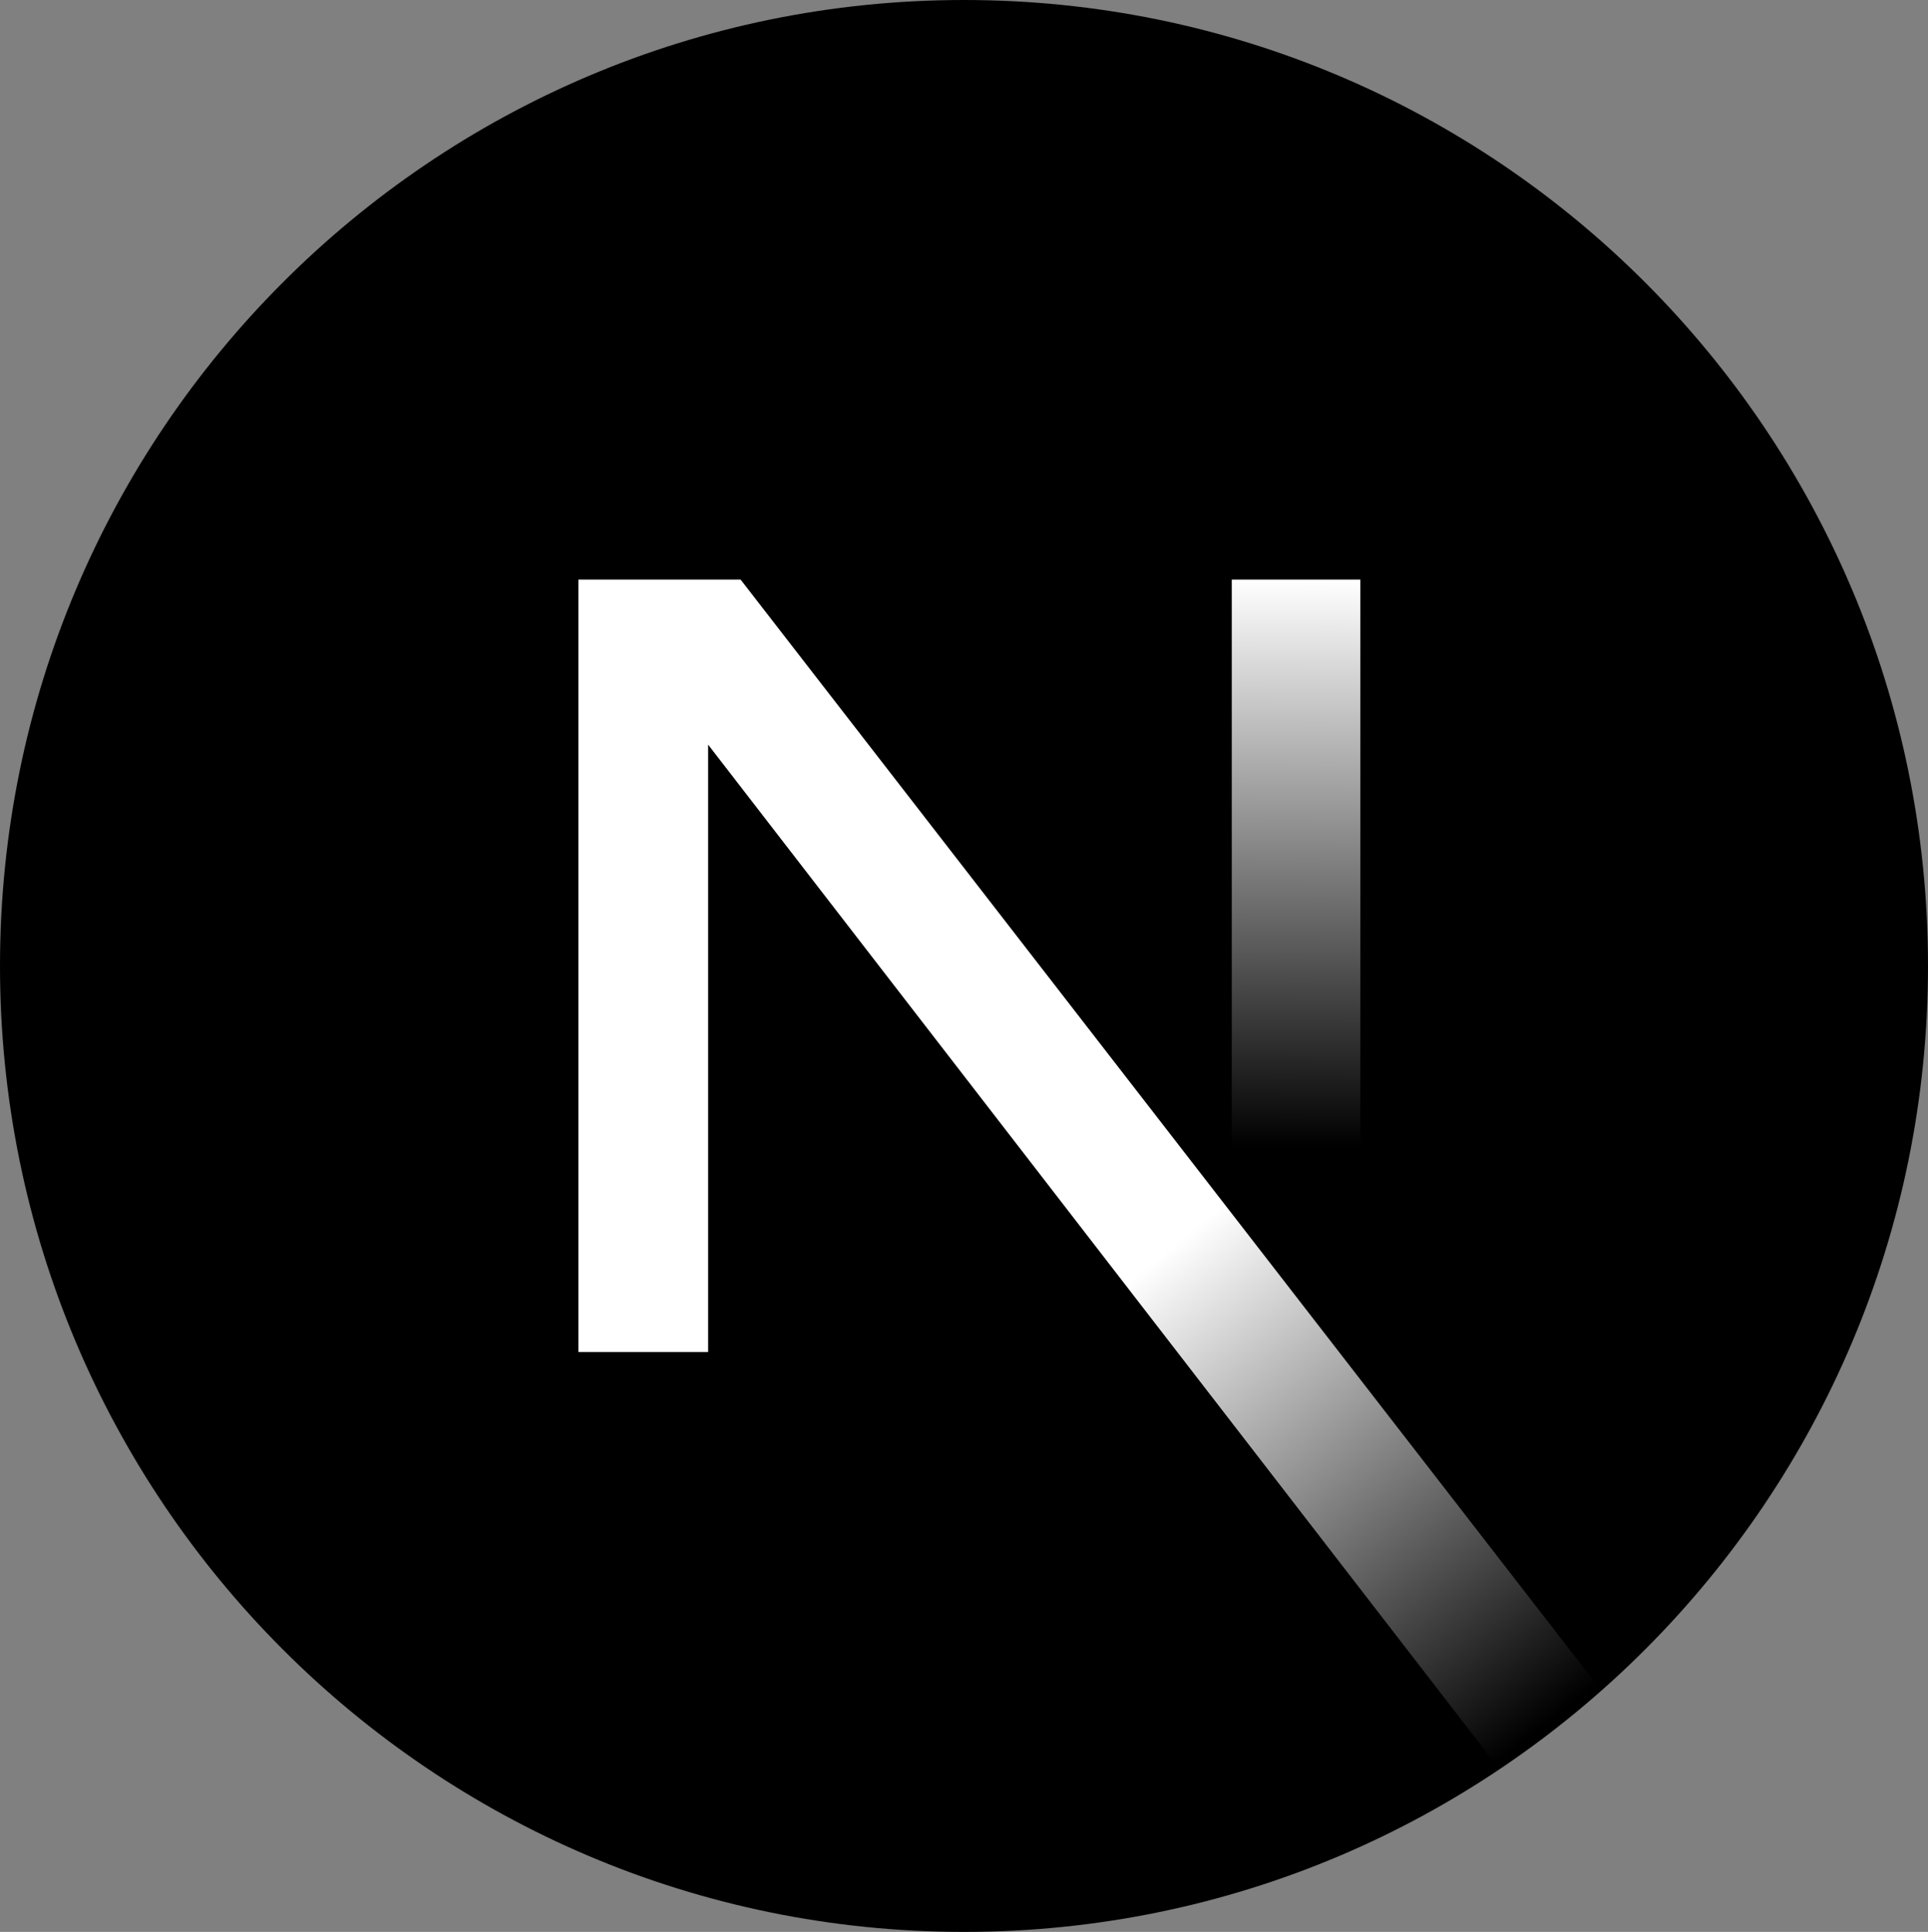 <svg width="512" height="513" viewBox="0 0 512 513" fill="none" xmlns="http://www.w3.org/2000/svg">
<rect x="0" y="0" width="512" height="513" fill="#808080" stroke="none"/>
<path d="M256 513C397.385 513 512 398.161 512 256.5C512 114.839 397.385 0 256 0C114.615 0 0 114.839 0 256.5C0 398.161 114.615 513 256 513Z" fill="black"/>
<path d="M425.267 448.933L196.671 153.9H153.6V359.015H188.056V197.743L398.22 469.809C407.702 463.449 416.737 456.471 425.267 448.933Z" fill="url(#paint0_linear_1902_129)"/>
<path d="M361.246 153.9H327.112V359.1H361.246V153.9Z" fill="url(#paint1_linear_1902_129)"/>
<defs>
<linearGradient id="paint0_linear_1902_129" x1="310.044" y1="332.025" x2="411.261" y2="457.232" gradientUnits="userSpaceOnUse">
<stop stop-color="white"/>
<stop offset="1" stop-color="white" stop-opacity="0"/>
</linearGradient>
<linearGradient id="paint1_linear_1902_129" x1="344.179" y1="153.9" x2="343.605" y2="304.594" gradientUnits="userSpaceOnUse">
<stop stop-color="white"/>
<stop offset="1" stop-color="white" stop-opacity="0"/>
</linearGradient>
</defs>
</svg>
